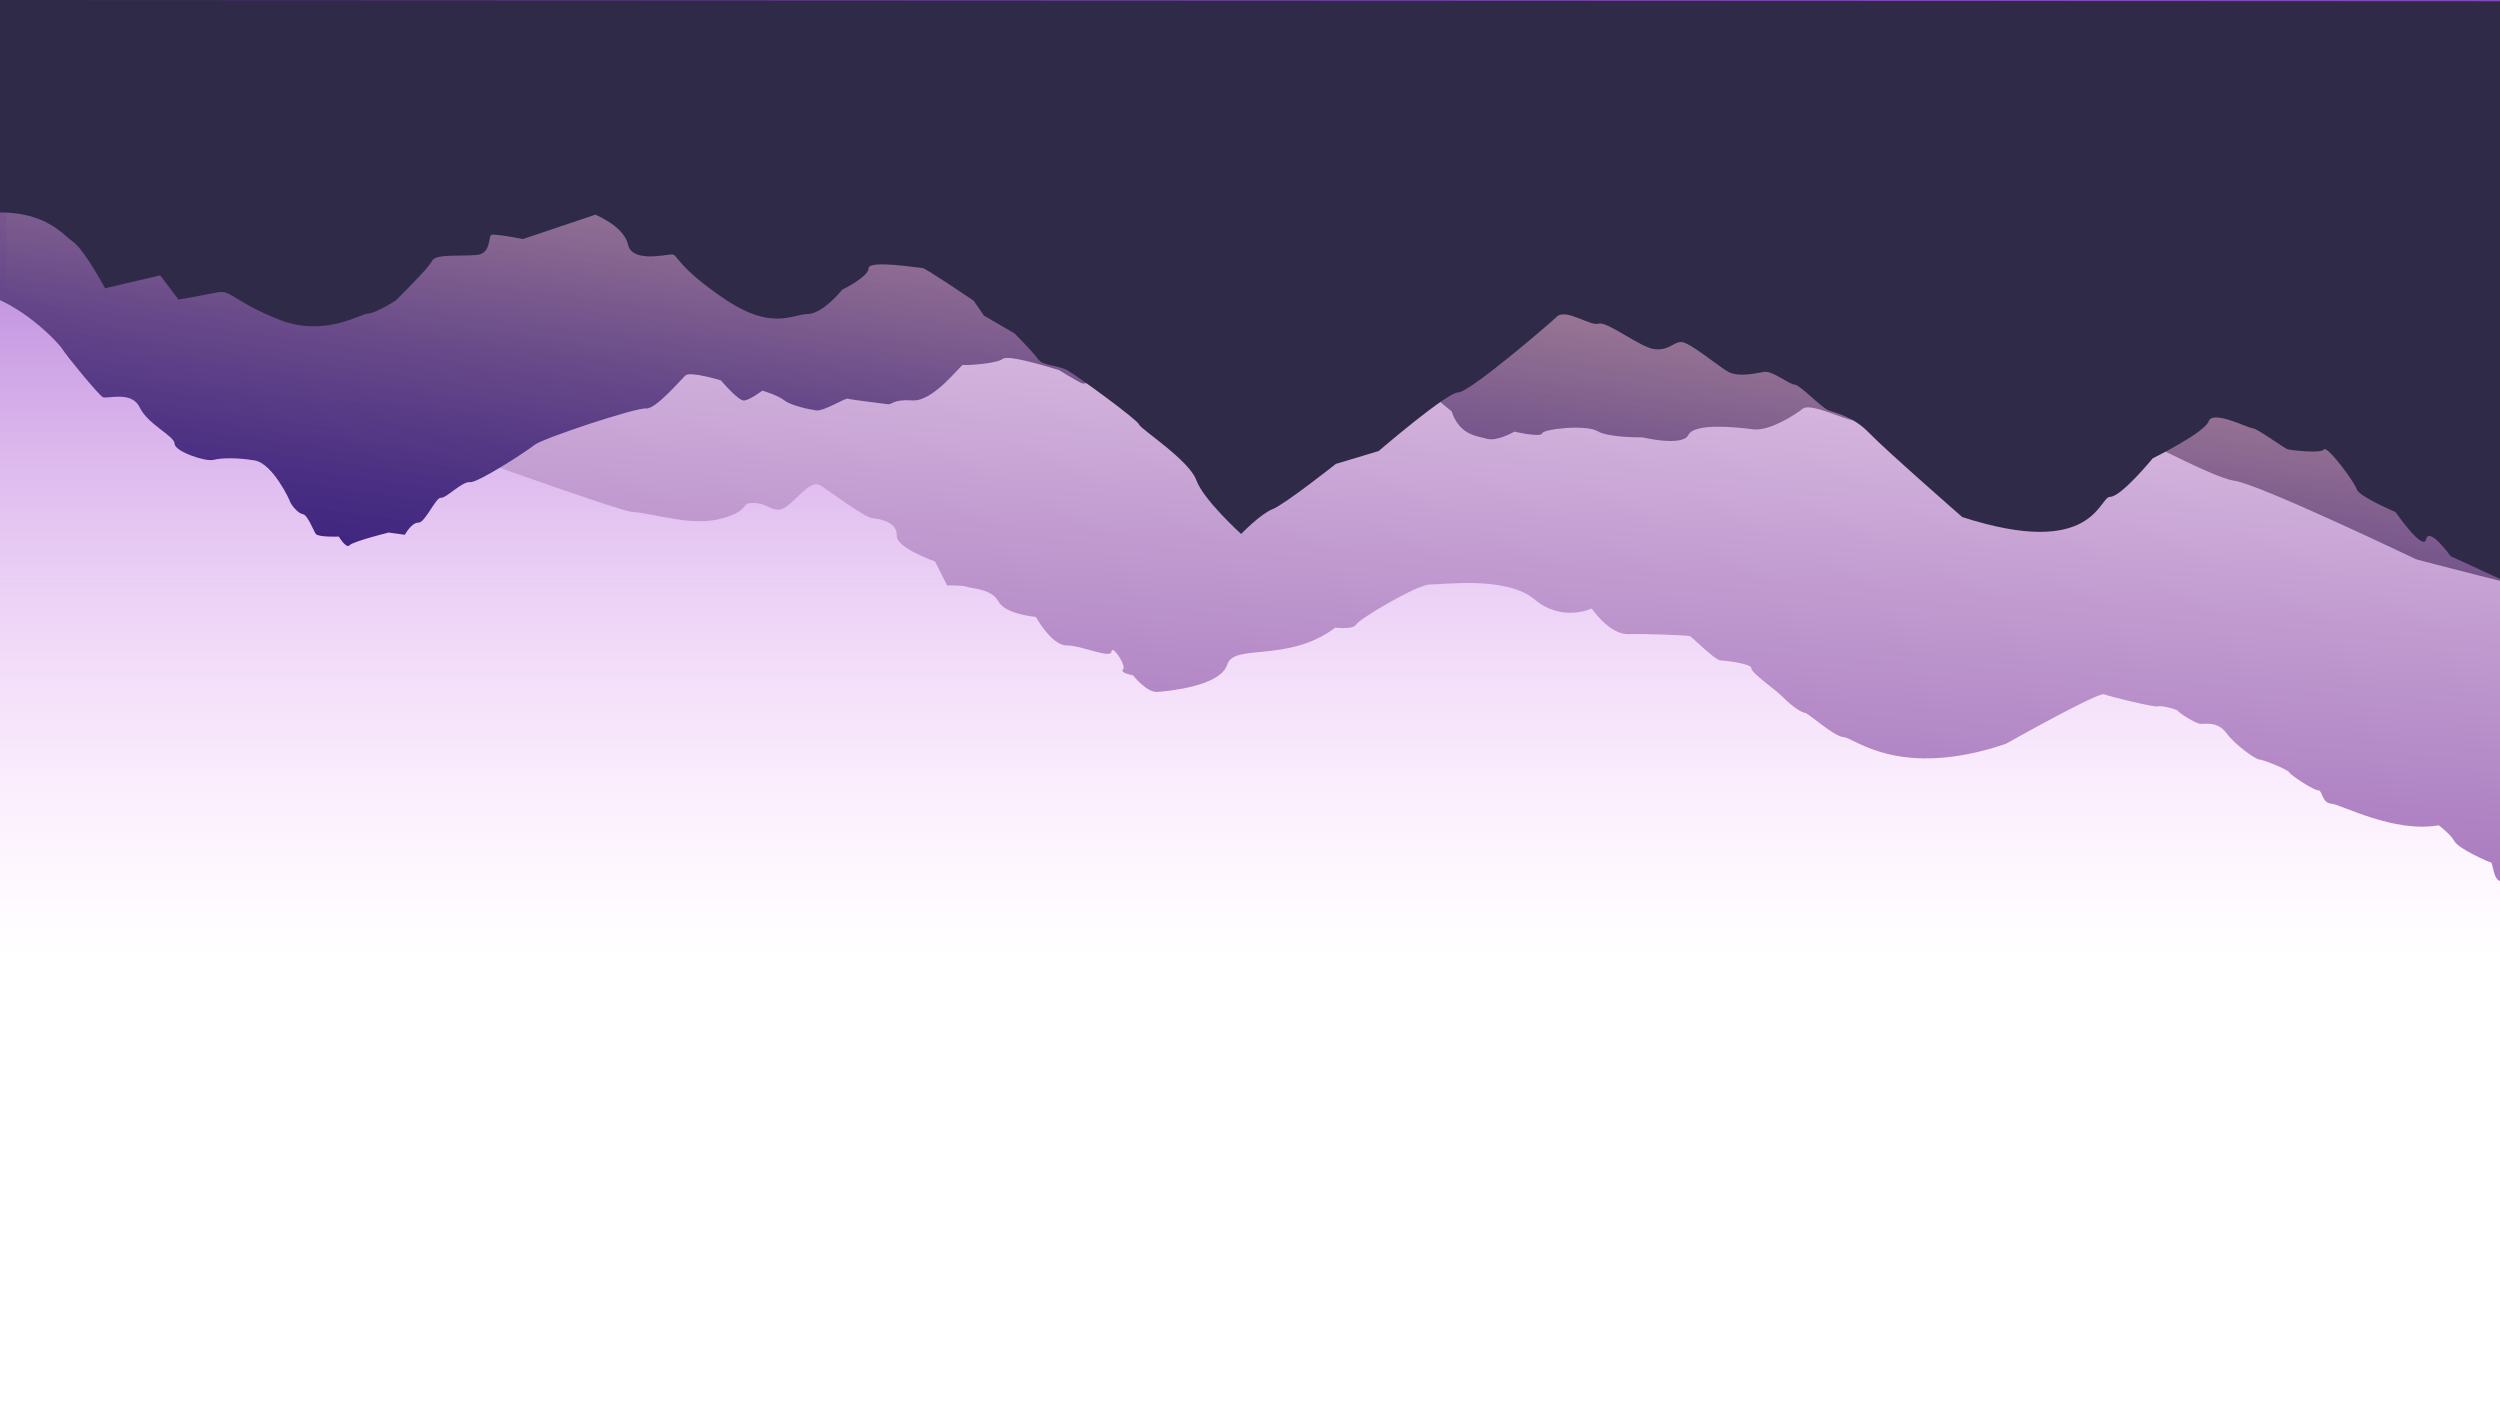 <?xml version="1.0" encoding="utf-8"?>
<!-- Generator: Adobe Illustrator 22.1.0, SVG Export Plug-In . SVG Version: 6.00 Build 0)  -->
<svg version="1.1" id="Layer_1" xmlns="http://www.w3.org/2000/svg" xmlns:xlink="http://www.w3.org/1999/xlink" x="0px" y="0px"
	 viewBox="0 0 1920 1080" style="enable-background:new 0 0 1920 1080;" xml:space="preserve">
<style type="text/css">
	.st0{fill:url(#SVGID_1_);}
	.st1{fill:url(#SVGID_2_);}
	.st2{fill:url(#SVGID_3_);}
	.st3{fill:#302A49;}
</style>
<linearGradient id="SVGID_1_" gradientUnits="userSpaceOnUse" x1="54.001" y1="568.112" x2="974.896" y2="568.112" gradientTransform="matrix(-1.000000e-15 0.798 -1.856 -4.000000e-15 2014.51 -43.096)">
	<stop  offset="0" style="stop-color:#8647BE"/>
	<stop  offset="1" style="stop-color:#F8AEFF;stop-opacity:0"/>
</linearGradient>
<rect x="0" y="0" class="st0" width="1920" height="734.9"/>
<linearGradient id="SVGID_2_" gradientUnits="userSpaceOnUse" x1="2893.953" y1="601.681" x2="2893.953" y2="1194.021" gradientTransform="matrix(0.997 7.187805e-02 7.187805e-02 -0.997 -1950.208 1015.853)">
	<stop  offset="0" style="stop-color:#A879BE"/>
	<stop  offset="0.343" style="stop-color:#C19BD0"/>
	<stop  offset="1" style="stop-color:#F8E5F8"/>
</linearGradient>
<path class="st1" d="M5,222c0,0,461.4,169.7,480.2,171.1c18.9,1.4,46.5,11.6,69.5,5c23-6.6,12.7-12,24.5-11.8
	c11.8,0.2,15.9,10.1,25.9,1.9s18-19.5,24.8-15.5c6.8,4,33.7,24.9,40.8,25.4c7.1,0.5,18.7,4,18,13.3c-0.7,9.3,29.4,19.8,29.4,19.8
	l9.3,18.4c0,0,11.9-0.3,15.3,1.1s18.9,1.4,24.1,11.2c5.2,9.9,28.7,11.9,28.7,11.9s12.2,22,23.7,21.9s34,10.6,34.4,4.7
	c0.4-5.9,11.8,11.1,8.9,13.7c-2.9,2.6,7.6,4.5,7.6,4.5s10.5,13.4,18.8,12.8s48.5-4.4,53.6-21c5.1-16.6,46.7-1,83-28.4
	c0,0,13.7,1.8,16-2.4c2.3-4.2,47.2-30.9,56.7-30.7s58.5-6.8,80.1,11.3c21.6,18.1,44.1,7.1,44.1,7.1s13.5,20.1,28.2,19.7
	s46.1,1,47.3,1.5s19.2,18.4,23.1,18.6c3.9,0.3,24.3,2.5,24,6.1c-0.3,3.5,18.9,16.6,24.1,22c5.1,5.4,13.7,11.9,16.9,12.2
	c3.1,0.2,22,18.2,30.2,18.8s43,32.7,124.4,5c0,0,70.8-39.9,75.4-38c4.6,1.9,39.5,10.3,41.2,9.3c1.7-1.1,15.2,2.3,15.5,3.5
	c0.3,1.2,13.5,9.7,17.1,9.9c3.5,0.3,13.2-2.2,20,7c6.8,9.2,22.2,20.2,25.4,20.4c3.1,0.2,21.6,7.5,23,9.9c1.4,2.5,19.1,14,22.3,13.8
	c3.2-0.2,2.5,9.7,9.9,10.2c7.5,0.5,48.1,22.8,82.5,16.6c0,0,9,6.6,12.1,12.3s26.5,16.1,28,16.2c1.6,0.1,1.8,13.9,7.6,14.4
	c5.9,0.4,22.7,2.4,24.5,4.5s9,12.5,16,13s26.1-7.9,26.1-7.9L1925,98H5V222z"/>
<linearGradient id="SVGID_3_" gradientUnits="userSpaceOnUse" x1="-2661.771" y1="220.027" x2="-2661.771" y2="785.714" gradientTransform="matrix(-0.991 -0.136 0.136 -0.991 -1840.284 358.273)">
	<stop  offset="0" style="stop-color:#3E247F"/>
	<stop  offset="0.11" style="stop-color:#472C80;stop-opacity:0.973"/>
	<stop  offset="0.288" style="stop-color:#5F4183;stop-opacity:0.929"/>
	<stop  offset="0.514" style="stop-color:#876487;stop-opacity:0.873"/>
	<stop  offset="0.775" style="stop-color:#BD938D;stop-opacity:0.808"/>
	<stop  offset="0.809" style="stop-color:#C59A8E;stop-opacity:0.8"/>
</linearGradient>
<path class="st2" d="M-33,282c1-35.9,7-59,7-59L22,84h1920l9,246c0,0,10.7,125,10,125c-10.3-0.2-105.5-25.5-105.5-25.5
	s-120.2-57.6-139.5-60.3c-19.3-2.6-93.7-45.2-102.7-44.6c-9,0.6-35.2-2.5-35.2-2.5l-14.4-2.7c0,0-55.5,10.3-60.8,14.7
	c-5.4,4.4-9.9-6.1-9.9-6.1s-34.5-3.2-34.9-9c-0.4-5.8-27.3,4.8-35.1,3.8c-7.8-1.1-32.7-13.6-38.5-8.9s-25.9,17.5-38.3,15.8
	c-12.5-1.7-45-5-49.5,4.3c-4.5,9.3-35.2,1.9-35.2,1.9s-25.9,0.4-34.7-4.8c-8.8-5.2-41.5-1.7-42.4,1.7s-21.3-1.3-21.3-1.3
	s-13.4,7.7-21,5.5c-7.6-2.2-21.1-2.5-27.3-21.2c0,0-11.9-9.2-11.7-10.3s-14.3-29.4-20-28.2c-5.7,1.2-94.7-13.8-118.3-1.1
	c0,0-4.8,11.7-8,11.6c-3.2,0-27.8-3-28.6,2.4c-0.7,5.5-16.4,6.9-16.4,6.9l-68.8-5.5c0,0-9.3,3.7-11.9,2.8
	c-2.7-0.9-17.7-10.1-17.7-10.1s-38.8-12.5-43.3-8.7c-4.5,3.8-28.9,5.2-30.4,4.6c-1.5-0.6-22.6,28.3-38.7,27.3
	c-16.2-1-15.2,3.5-19.5,2.9s-28.5-3.5-30.4-4.2s-18.4,9.8-24.3,9c-5.9-0.8-19.7-3.9-24.4-7.7c-4.6-3.8-16.9-7.5-16.9-7.5
	s-9.8,7.4-14.2,7.6c-4.4,0.2-17.7-15.5-17.7-15.5s-23.7-7.2-27.3-3.7s-23.1,26.2-30.1,25.3c-7-1-79.4,22.9-85.7,28
	c-6.3,5.1-43.8,29.4-49.6,28.6c-5.9-0.8-18.4,12.6-22.3,12c-3.9-0.5-12.2,19.4-17.3,19.1c-5.1-0.3-10.4,9.3-10.4,9.3l-12.5-1.7
	c0,0-27.6,6.9-30,9.8c-2.4,2.9-8.2-6.7-8.2-6.7s-15.6,0.6-17.6-2c-2-2.7-6.3-14.8-10.2-15.3c-3.9-0.5-9.2-8-9.5-9.2
	c-0.2-1.2-13.4-29.7-27.4-32c-14-2.3-25.6-1.9-31.7-0.4c-6.2,1.5-29.7-6.5-29.7-12.4c0-6-20.6-14.8-26.8-27.9s-25-6.2-28.3-7.9
	c-3.4-1.7-28.9-33-31.1-36.9s-36.8-42-73.4-44.6c-36.6-2.6-58.1-17.1-117.9,13.2c0,0,103.8,113.8,87.6,110.3s-93.8,5.2-88,8
	c158.7,77.1,107.5-57.5,109-66c2.7-15.3-228.9-58.6-228.5-61.7"/>
<path class="st3" d="M2135.5,538c0,0-47.6,2.6-52.9-9.8c-5.3-12.3-47.6-9.8-52.9-24.5c-5.3-14.8-33.5-24.6-33.5-24.6l-30-34.4
	c0,0-29.9,7.4-45.8,0.1c-15.9-7.4-38.3-17.6-38.3-17.6s-16.5-23-18.8-13.1c-2.3,9.9-23.5-20.8-23.5-20.8s-28.2-12-29.8-17.5
	c-1.6-5.5-22.8-33.9-25.1-30.6c-2.3,3.3-25.8,0.6-28.2-0.2c-2.4-0.8-23.5-16.1-26.7-16.1s-30.6-14.2-33.7-5.4s-43,28.5-43,28.5
	s-24.2,29.6-32.8,29.6c-8.6,0-12.4,48.2-113.5,15.5c0,0-58.8-51.4-71.4-64.5c-12.6-13.1-25.9-15.3-31.4-17.5
	c-5.5-2.2-22-19.7-25.9-19.7s-17.2-10.9-23.5-9.8c-6.3,1.1-19.6,4.3-27.4,0s-29.8-22.9-36.1-22.9c-6.3,0-9.4,6.6-20.4,5.5
	c-11-1.1-36.8-21.8-43.1-19.6c-6.3,2.2-25.1-12-32.1-5.4s-67.2,58.2-75.9,58.2c-8.6,0-61,45-61,45l-32.9,9.9c0,0-39.1,31-48.5,34.7
	c-9.4,3.7-24.2,19.1-24.2,19.1s-29-26.2-34.5-41.5c-5.5-15.3-43.1-39.3-43.9-42.6c-0.8-3.3-47.1-37.1-54.9-41.5
	c-7.8-4.4-18.8-3.3-22.7-8.7c-3.9-5.5-18-19.7-18-19.7l-23.5-13.7l-7.9-11.4c0,0-36.9-25.1-39.2-25.1c-2.3,0-41.5-6.5-41.5,0.1
	c0,6.6-20.3,16.5-20.3,16.5s-14.8,18.6-26.6,18.7s-27.4,13.2-64.2-11.9c-36.9-25.1-35.3-33.9-40-33.9c-4.7,0-30.5,6.6-33.7-7.6
	c-3.2-14.2-25.1-22.9-25.1-22.9l-55.6,18.7c0,0-21.9-4.3-24.3-3.2c-2.3,1.1,0,14.2-10.9,15.4s-32.1-1-34.5,4.4
	c-2.3,5.5-28.1,30.7-28.1,30.7s-15.6,9.9-21.1,9.9c-5.5,0-33.6,18.7-68.9,4.5c-35.3-14.2-36.1-22.9-47-20.7s-29.7,5.5-29.7,5.5
	l-14.1-18.6l-42.3,9.9c0,0-16.5-30.6-25.1-36.1S29,151.9-38.2,168.2C-147.4,194.6-38.2,0-38.2,0L2009,1L2135.5,538z"/>
</svg>
